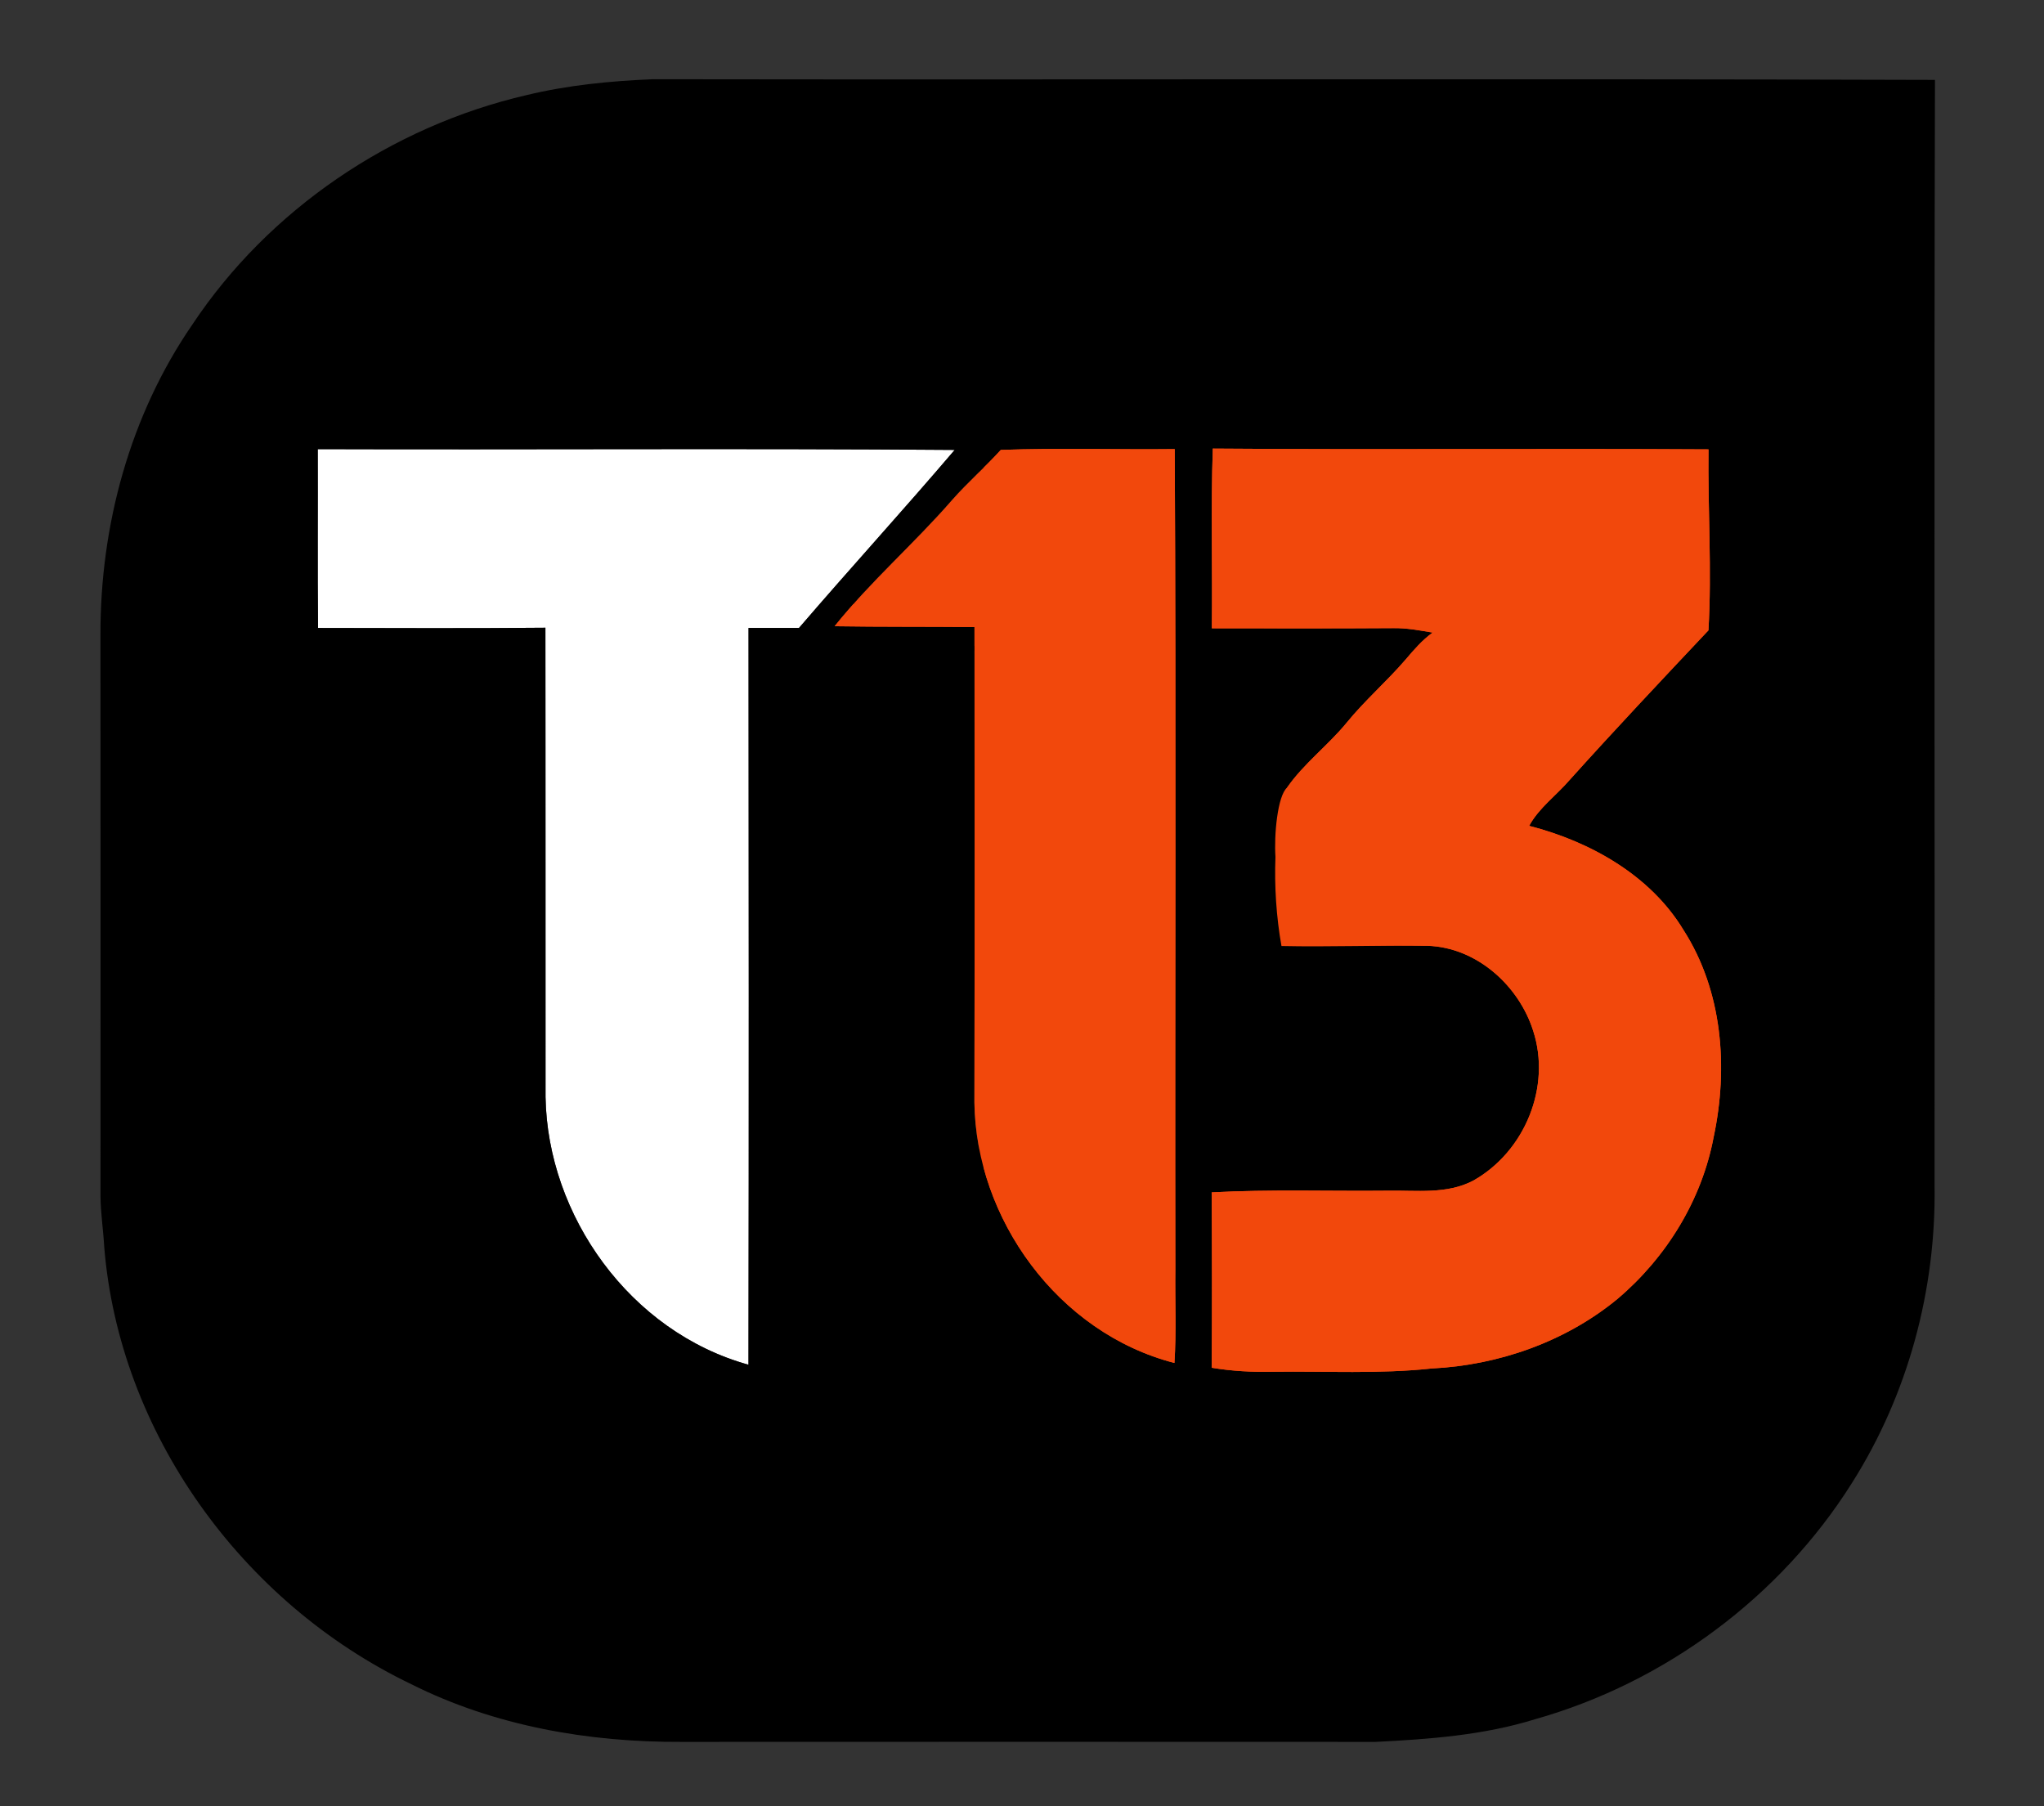 <?xml version="1.0" encoding="UTF-8" standalone="no"?>
<svg
   xmlns:dc="http://purl.org/dc/elements/1.1/"
   xmlns:cc="http://creativecommons.org/ns#"
   xmlns:rdf="http://www.w3.org/1999/02/22-rdf-syntax-ns#"
   xmlns:svg="http://www.w3.org/2000/svg"
   xmlns="http://www.w3.org/2000/svg"
   xmlns:sodipodi="http://sodipodi.sourceforge.net/DTD/sodipodi-0.dtd"
   xmlns:inkscape="http://www.inkscape.org/namespaces/inkscape"
   width="447pt"
   height="395pt"
   viewBox="0 0 447 395"
   version="1.1"
   id="svg2"
   inkscape:version="0.48.1 "
   sodipodi:docname="T13_Logo2012.svg">
  <rect x="0" y="0" width="447" height="395" fill="#333333" stroke="none"/>
  <defs
     id="defs17" />
  <sodipodi:namedview
     pagecolor="#ffffff"
     bordercolor="#666666"
     borderopacity="1"
     objecttolerance="10"
     gridtolerance="10"
     guidetolerance="10"
     inkscape:pageopacity="0"
     inkscape:pageshadow="2"
     inkscape:window-width="1366"
     inkscape:window-height="706"
     id="namedview15"
     showgrid="false"
     inkscape:snap-page="false"
     inkscape:zoom="0.7184354"
     inkscape:cx="279.375"
     inkscape:cy="271.45172"
     inkscape:window-x="-8"
     inkscape:window-y="-8"
     inkscape:window-maximized="1"
     inkscape:current-layer="g2996">
    <inkscape:grid
       type="xygrid"
       id="grid3005" />
  </sodipodi:namedview>
  <g
     id="g2996"
     transform="translate(58.549,40.312)">
    <g
       id="g3782"
       transform="matrix(1.245,0,0,1.216,-39.991,-26.179)">
      <rect
         ry="1.227"
         transform="matrix(0.8,0,0,0.8,-58.549,-40.312)"
         y="171.174"
         x="236.973"
         height="10.439"
         width="76.207"
         id="rect3780"
         style="fill:#f2480c;fill-opacity:1;stroke:#000000;stroke-opacity:1"
         rx="1.198" />
      <rect
         ry="1.534"
         transform="matrix(0.8,0,0,0.8,-58.549,-40.312)"
         y="102.622"
         x="270.031"
         height="270.031"
         width="175.381"
         id="rect3778"
         style="fill:#f2480c;fill-opacity:1;stroke:#000000;stroke-opacity:1"
         rx="1.497" />
      <path
         style="fill:#ffffff"
         inkscape:connector-curvature="0"
         id="path5"
         d="m 40.908,69.157 c 37.29,0.12 74.59,-0.16 111.88,0.14 -8.98,10.79 -18.33,21.27 -27.35,32.02 -2.95,0 -5.91,0 -8.86,0 0.04,44.17 0.06,88.34 -0.01,132.51 -20.83,-5.92 -35.3,-26.82 -35.65,-48.14 -0.02,-28.14 0.02,-56.28 -0.02,-84.41 -13.31,0.13 -26.63,0.06 -39.94,0.04 -0.11,-10.72 -0.01,-21.44 -0.05,-32.16 z" />
      <g
         id="#000000ff"
         transform="translate(-42.232,-39.353)">
        <path
           d="m 119.84,44.83 c 7.24,-1.79 14.69,-2.53 22.12,-2.85 75.08,0.12 150.17,-0.13 225.25,0.12 -0.17,66.3 -0.02,132.6 -0.07,198.89 0.27,18.72 -4.66,37.56 -14.54,53.5 -12.5,20.35 -32.7,35.82 -55.65,42.45 -9.04,2.87 -18.55,3.59 -27.97,4.07 -40.65,-0.02 -81.29,-0.02 -121.94,0 -16.33,0.09 -32.87,-2.87 -47.48,-10.38 -29.87,-14.67 -51.33,-45.4 -53.93,-78.69 -0.16,-3.01 -0.62,-5.99 -0.65,-9 C 44.98,209.3 45,175.66 44.97,142.02 44.91,122.34 50.1,102.48 61.14,86.06 74.49,65.5 96,50.48 119.84,44.83 m -36.7,63.68 c 0.04,10.72 -0.06,21.44 0.05,32.16 13.31,0.02 26.63,0.09 39.94,-0.04 0.04,28.13 0,56.27 0.02,84.41 0.35,21.32 14.82,42.22 35.65,48.14 0.07,-44.17 0.05,-88.34 0.01,-132.51 2.95,0 5.91,0 8.86,0 9.02,-10.75 18.37,-21.23 27.35,-32.02 -37.29,-0.3 -74.59,-0.02 -111.88,-0.14 m 111.46,9.11 c -6.63,7.82 -14.34,14.65 -20.67,22.74 8.19,0.13 16.38,0.06 24.57,0.14 0.01,28.5 0.05,57 -0.02,85.5 0.26,20.87 14.63,41.45 35.14,46.86 0.35,-5.59 0.09,-11.2 0.16,-16.8 -0.08,-49.18 0.15,-98.37 -0.11,-147.56 -10.18,0.12 -20.37,-0.23 -30.55,0.15 -2.74,3.09 -5.82,5.84 -8.52,8.97 m 45.59,23.11 c 10.6,0.01 21.21,0.04 31.81,-0.03 2.35,-0.05 4.66,0.4 6.97,0.8 -1.82,1.35 -3.28,3.08 -4.71,4.81 -3.32,3.96 -7.21,7.39 -10.42,11.44 -3.26,4.06 -7.49,7.3 -10.43,11.62 -1.36,4.05 -0.27,8.45 -0.35,12.64 -0.2,5.22 -0.7,10.5 0.21,15.69 8.27,0.19 16.54,0.01 24.8,0.13 8.71,0.29 16.09,7.24 18.57,15.31 3.18,10.01 -1.44,21.67 -10.5,26.91 -4.65,2.53 -10.04,1.73 -15.1,1.83 -10.29,0.11 -20.6,-0.27 -30.88,0.3 0.06,10.51 0.09,21.03 0,31.54 3.58,0.61 7.21,0.81 10.84,0.72 9.27,-0.13 18.58,0.43 27.83,-0.59 11.78,-0.59 23.51,-4.84 32.57,-12.47 8.65,-7.48 14.85,-17.85 16.93,-29.12 2.6,-12.5 1.59,-26.31 -5.32,-37.31 -5.8,-9.79 -16.32,-15.86 -27.08,-18.69 1.72,-3.24 4.76,-5.46 7.09,-8.23 7.99,-9.1 16.2,-18.02 24.4,-26.93 0.62,-10.82 -0.12,-21.7 0.01,-32.55 -29.02,-0.18 -58.05,0.09 -87.07,-0.14 -0.36,10.77 -0.04,21.55 -0.17,32.32 z"
           id="path8"
           inkscape:connector-curvature="0"
           style="fill:#000000" />
      </g>
      <path
         style="fill:#f2480c;fill-opacity:1"
         inkscape:connector-curvature="0"
         id="path11"
         d="m 152.368,78.267 c 2.7,-3.13 5.78,-5.88 8.52,-8.97 10.18,-0.38 20.37,-0.03 30.55,-0.15 0.26,49.19 0.03,98.38 0.11,147.56 -0.07,5.6 0.19,11.21 -0.16,16.8 -20.51,-5.41 -34.88,-25.99 -35.14,-46.86 0.07,-28.5 0.03,-57 0.02,-85.5 -8.19,-0.08 -16.38,-0.01 -24.57,-0.14 6.33,-8.09 14.04,-14.92 20.67,-22.74 z" />
      <path
         style="fill:#f2480c"
         inkscape:connector-curvature="0"
         id="path13"
         d="m 197.958,101.377 c 0.13,-10.77 -0.19,-21.55 0.17,-32.32 29.02,0.23 58.05,-0.04 87.07,0.14 -0.13,10.85 0.61,21.73 -0.01,32.55 -8.2,8.91 -16.41,17.83 -24.4,26.93 -2.33,2.77 -5.37,4.99 -7.09,8.23 10.76,2.83 21.28,8.9 27.08,18.69 6.91,11 7.92,24.81 5.32,37.31 -2.08,11.27 -8.28,21.64 -16.93,29.12 -9.06,7.63 -20.79,11.88 -32.57,12.47 -9.25,1.02 -18.56,0.46 -27.83,0.59 -3.63,0.09 -7.26,-0.11 -10.84,-0.72 0.09,-10.51 0.06,-21.03 0,-31.54 10.28,-0.57 20.59,-0.19 30.88,-0.3 5.06,-0.1 10.45,0.7 15.1,-1.83 9.06,-5.24 13.68,-16.9 10.5,-26.91 -2.48,-8.07 -9.86,-15.02 -18.57,-15.31 -8.26,-0.12 -17.378,0.23 -25.648,0.04 -0.91,-5.19 -1.258,-10.809 -1.058,-16.029 -0.259,-3.851 0.347,-10.965 2.047,-12.47 2.94,-4.32 7.17,-7.56 10.43,-11.62 3.21,-4.05 7.1,-7.48 10.42,-11.44 1.43,-1.73 2.89,-3.46 4.71,-4.81 -2.31,-0.4 -4.62,-0.85 -6.97,-0.8 -10.6,0.07 -21.21,0.04 -31.81,0.03 z"
         sodipodi:nodetypes="cccccccccccccccccccccccccc" />
    </g>
  </g>
</svg>
